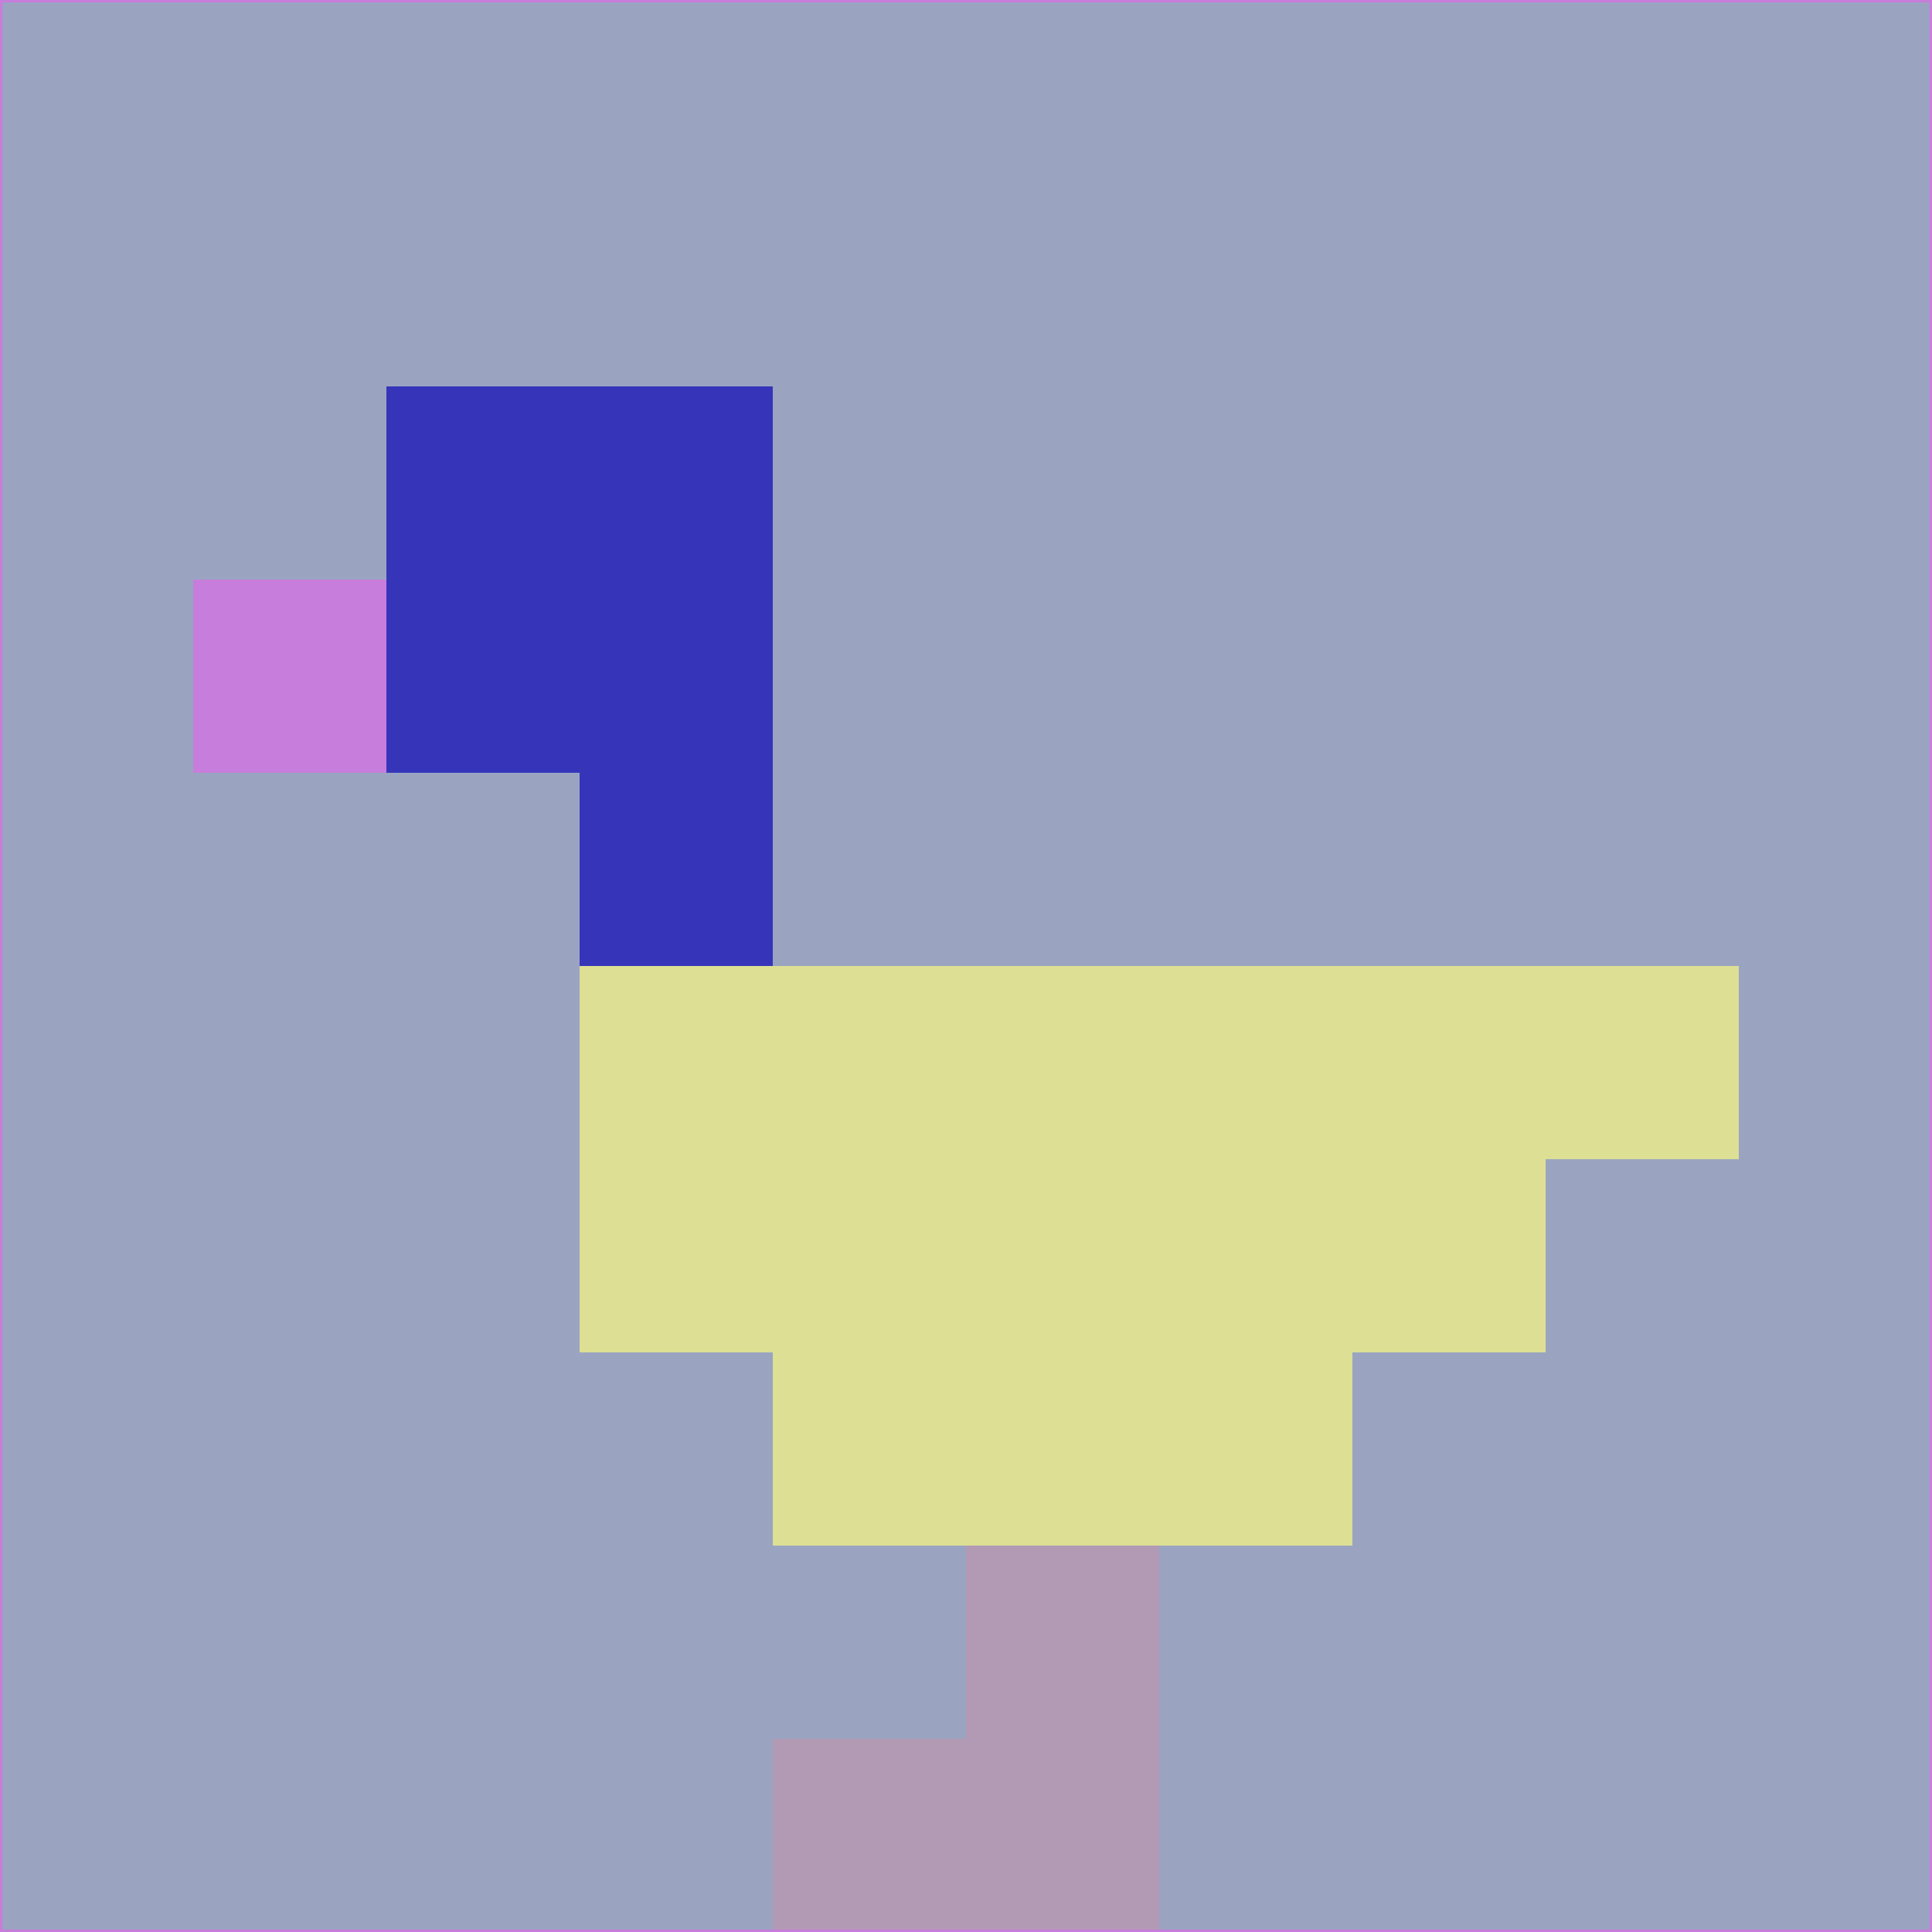 <svg xmlns="http://www.w3.org/2000/svg" version="1.1" width="785" height="785">
  <title>'goose-pfp-694263' by Dmitri Cherniak (Cyberpunk Edition)</title>
  <desc>
    seed=306670
    backgroundColor=#9aa4c1
    padding=20
    innerPadding=0
    timeout=500
    dimension=1
    border=false
    Save=function(){return n.handleSave()}
    frame=12

    Rendered at 2024-09-15T22:37:00.355Z
    Generated in 1ms
    Modified for Cyberpunk theme with new color scheme
  </desc>
  <defs/>
  <rect width="100%" height="100%" fill="#9aa4c1"/>
  <g>
    <g id="0-0">
      <rect x="0" y="0" height="785" width="785" fill="#9aa4c1"/>
      <g>
        <!-- Neon blue -->
        <rect id="0-0-2-2-2-2" x="157" y="157" width="157" height="157" fill="#3635ba"/>
        <rect id="0-0-3-2-1-4" x="235.5" y="157" width="78.5" height="314" fill="#3635ba"/>
        <!-- Electric purple -->
        <rect id="0-0-4-5-5-1" x="314" y="392.5" width="392.5" height="78.5" fill="#dddf94"/>
        <rect id="0-0-3-5-5-2" x="235.5" y="392.5" width="392.5" height="157" fill="#dddf94"/>
        <rect id="0-0-4-5-3-3" x="314" y="392.5" width="235.5" height="235.5" fill="#dddf94"/>
        <!-- Neon pink -->
        <rect id="0-0-1-3-1-1" x="78.5" y="235.5" width="78.5" height="78.5" fill="#c77ddb"/>
        <!-- Cyber yellow -->
        <rect id="0-0-5-8-1-2" x="392.5" y="628" width="78.5" height="157" fill="#b29ab4"/>
        <rect id="0-0-4-9-2-1" x="314" y="706.5" width="157" height="78.5" fill="#b29ab4"/>
      </g>
      <rect x="0" y="0" stroke="#c77ddb" stroke-width="2" height="785" width="785" fill="none"/>
    </g>
  </g>
  <script xmlns=""/>
</svg>